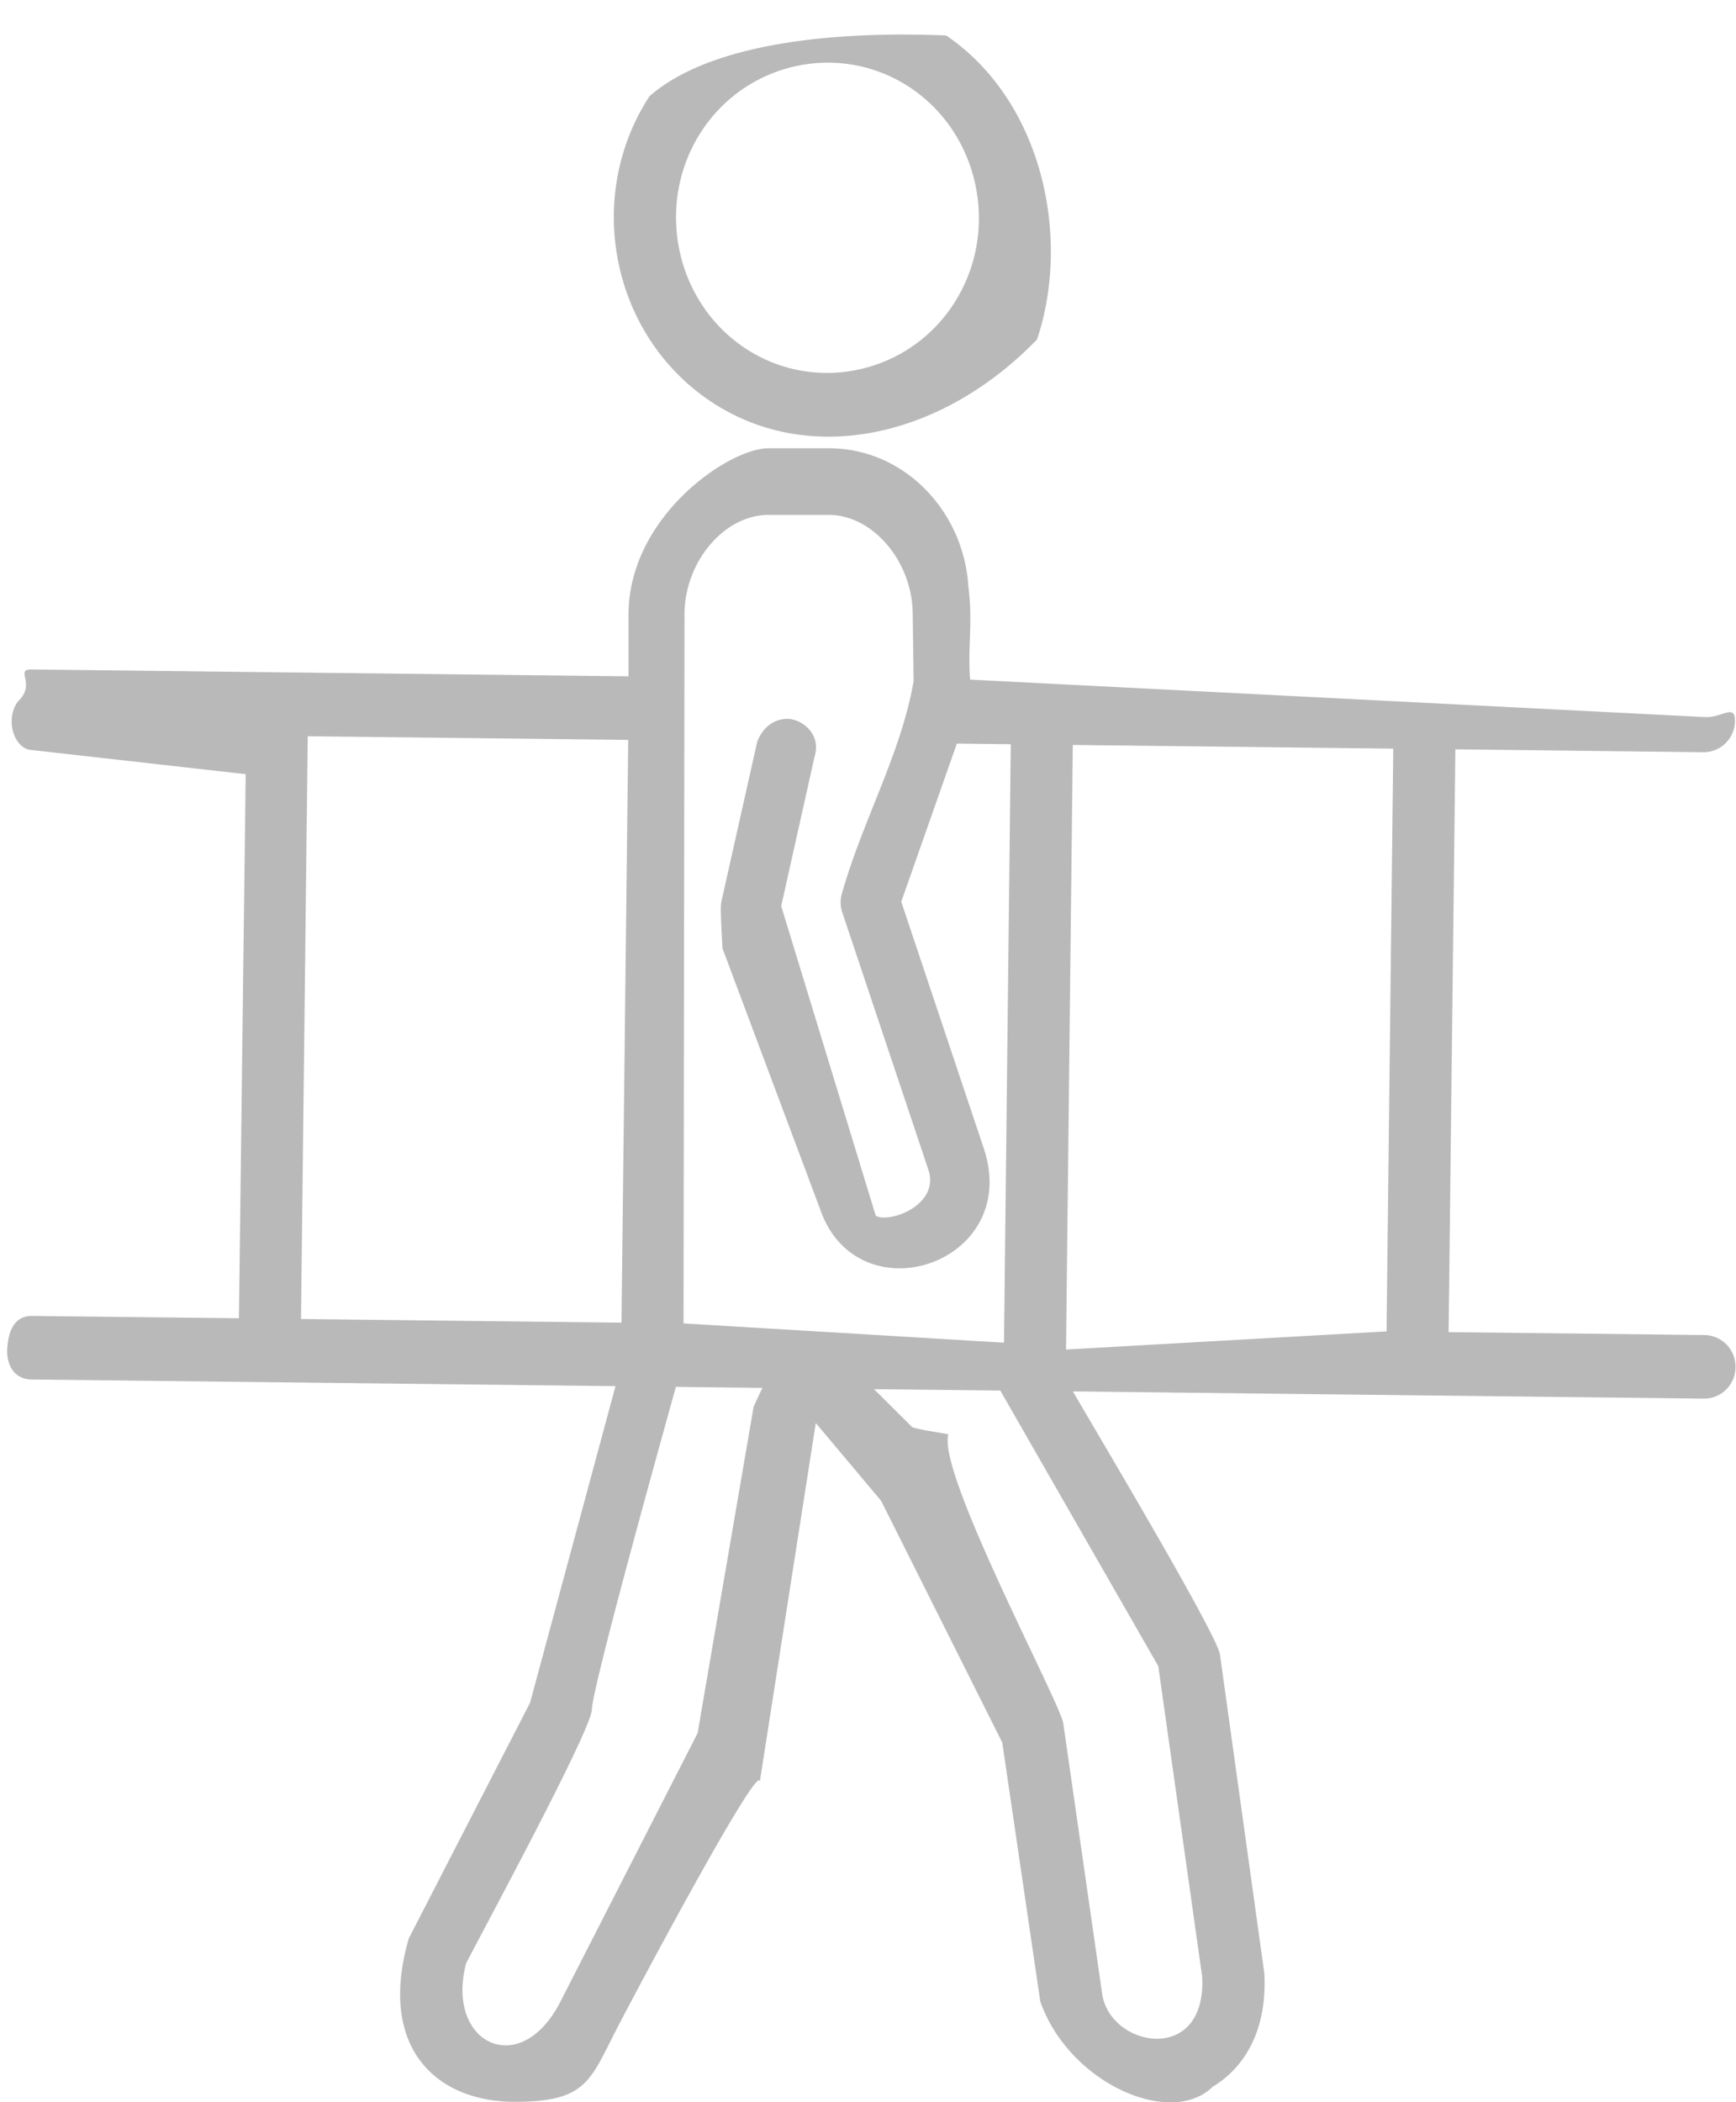 <svg xmlns="http://www.w3.org/2000/svg" width="38" height="46" fill="#b9b9b9"><path d="M23.485 30.446c.417.727 3.202 5.385 3.221 5.77l.97 6.968c.063 1.243-.43 2.054-1.131 2.478-.915.9-3.145-.073-3.774-1.867l-.832-5.665-2.652-5.29-1.43-1.702-1.226 7.852c-.002-.499-2.755 4.67-3.158 5.457-.564 1.104-.663 1.544-2.206 1.544-1.723.002-3.01-1.191-2.318-3.577l2.654-5.156 1.87-6.927L.69 30.185c-.375-.003-.56-.316-.53-.7.03-.384.166-.693.541-.69l4.529.051.148-11.906-4.7-.53C.303 16.38.1 15.724.4 15.34c.4-.384-.086-.693.289-.691l13.069.15V13.45c0-2.144 2.192-3.641 3.061-3.641h1.324c1.657 0 2.957 1.383 3.055 3.035.102.789-.021 1.339.038 2.027l16.067.819c.375.03.677-.305.674.08a.688.688 0 01-.685.69l-5.435-.063-.148 12.752 5.606.064a.69.69 0 01.674.701.688.688 0 01-.685.69l-13.819-.158zm-3.554.746c.012.012.024.023.035.036.154.057.454.091.794.158-.257.832 2.458 5.886 2.515 6.328l.848 5.896c.155 1.196 2.292 1.593 2.192-.356l-.961-6.796-3.458-6.03-2.764-.031.799.795zm-3.241-.823l-1.895-.022c-.23.828-1.811 6.492-1.839 7.053.015.412-2.38 4.833-2.753 5.561-.461 1.749 1.181 2.568 2.064.839l3.003-5.876 1.226-7.141s.111-.248.194-.414zm1.147-13.837l-.025.106-.712 3.188 2.069 6.774c.258.177 1.41-.21 1.154-1l-1.879-5.614a.681.681 0 01-.018-.422c.457-1.623 1.298-3.068 1.572-4.658l-.019-1.456c0-1.16-.873-2.183-1.836-2.183h-1.324c-.963 0-1.836 1.023-1.836 2.183l-.021 15.508 7.015.422.148-13.095-1.18-.014-1.217 3.461 1.82 5.437c.79 2.511-2.8 3.668-3.605 1.266l-2.129-5.685c-.041-.797-.045-.923-.019-1.041l.764-3.408.018-.078c.186-.464.571-.526.772-.48.279.063.608.357.488.789zm-2.324-7.778c-2.139-1.463-2.723-4.46-1.295-6.65C15.647.86 18.574.685 20.713.777c2.139 1.463 2.722 4.461 1.987 6.651-2.121 2.19-5.047 2.789-7.187 1.326zm.757-1.162c1.516 1.037 3.591.613 4.603-.939 1.012-1.552.599-3.678-.917-4.714-1.517-1.036-3.592-.613-4.604.939-1.012 1.554-.598 3.678.918 4.714zM6.736 16.11l-.147 12.752 7.015.08.147-12.752-7.015-.08zm23.762.271l-7.015-.08-.148 13.229 7.016-.397.147-12.752z"/></svg>